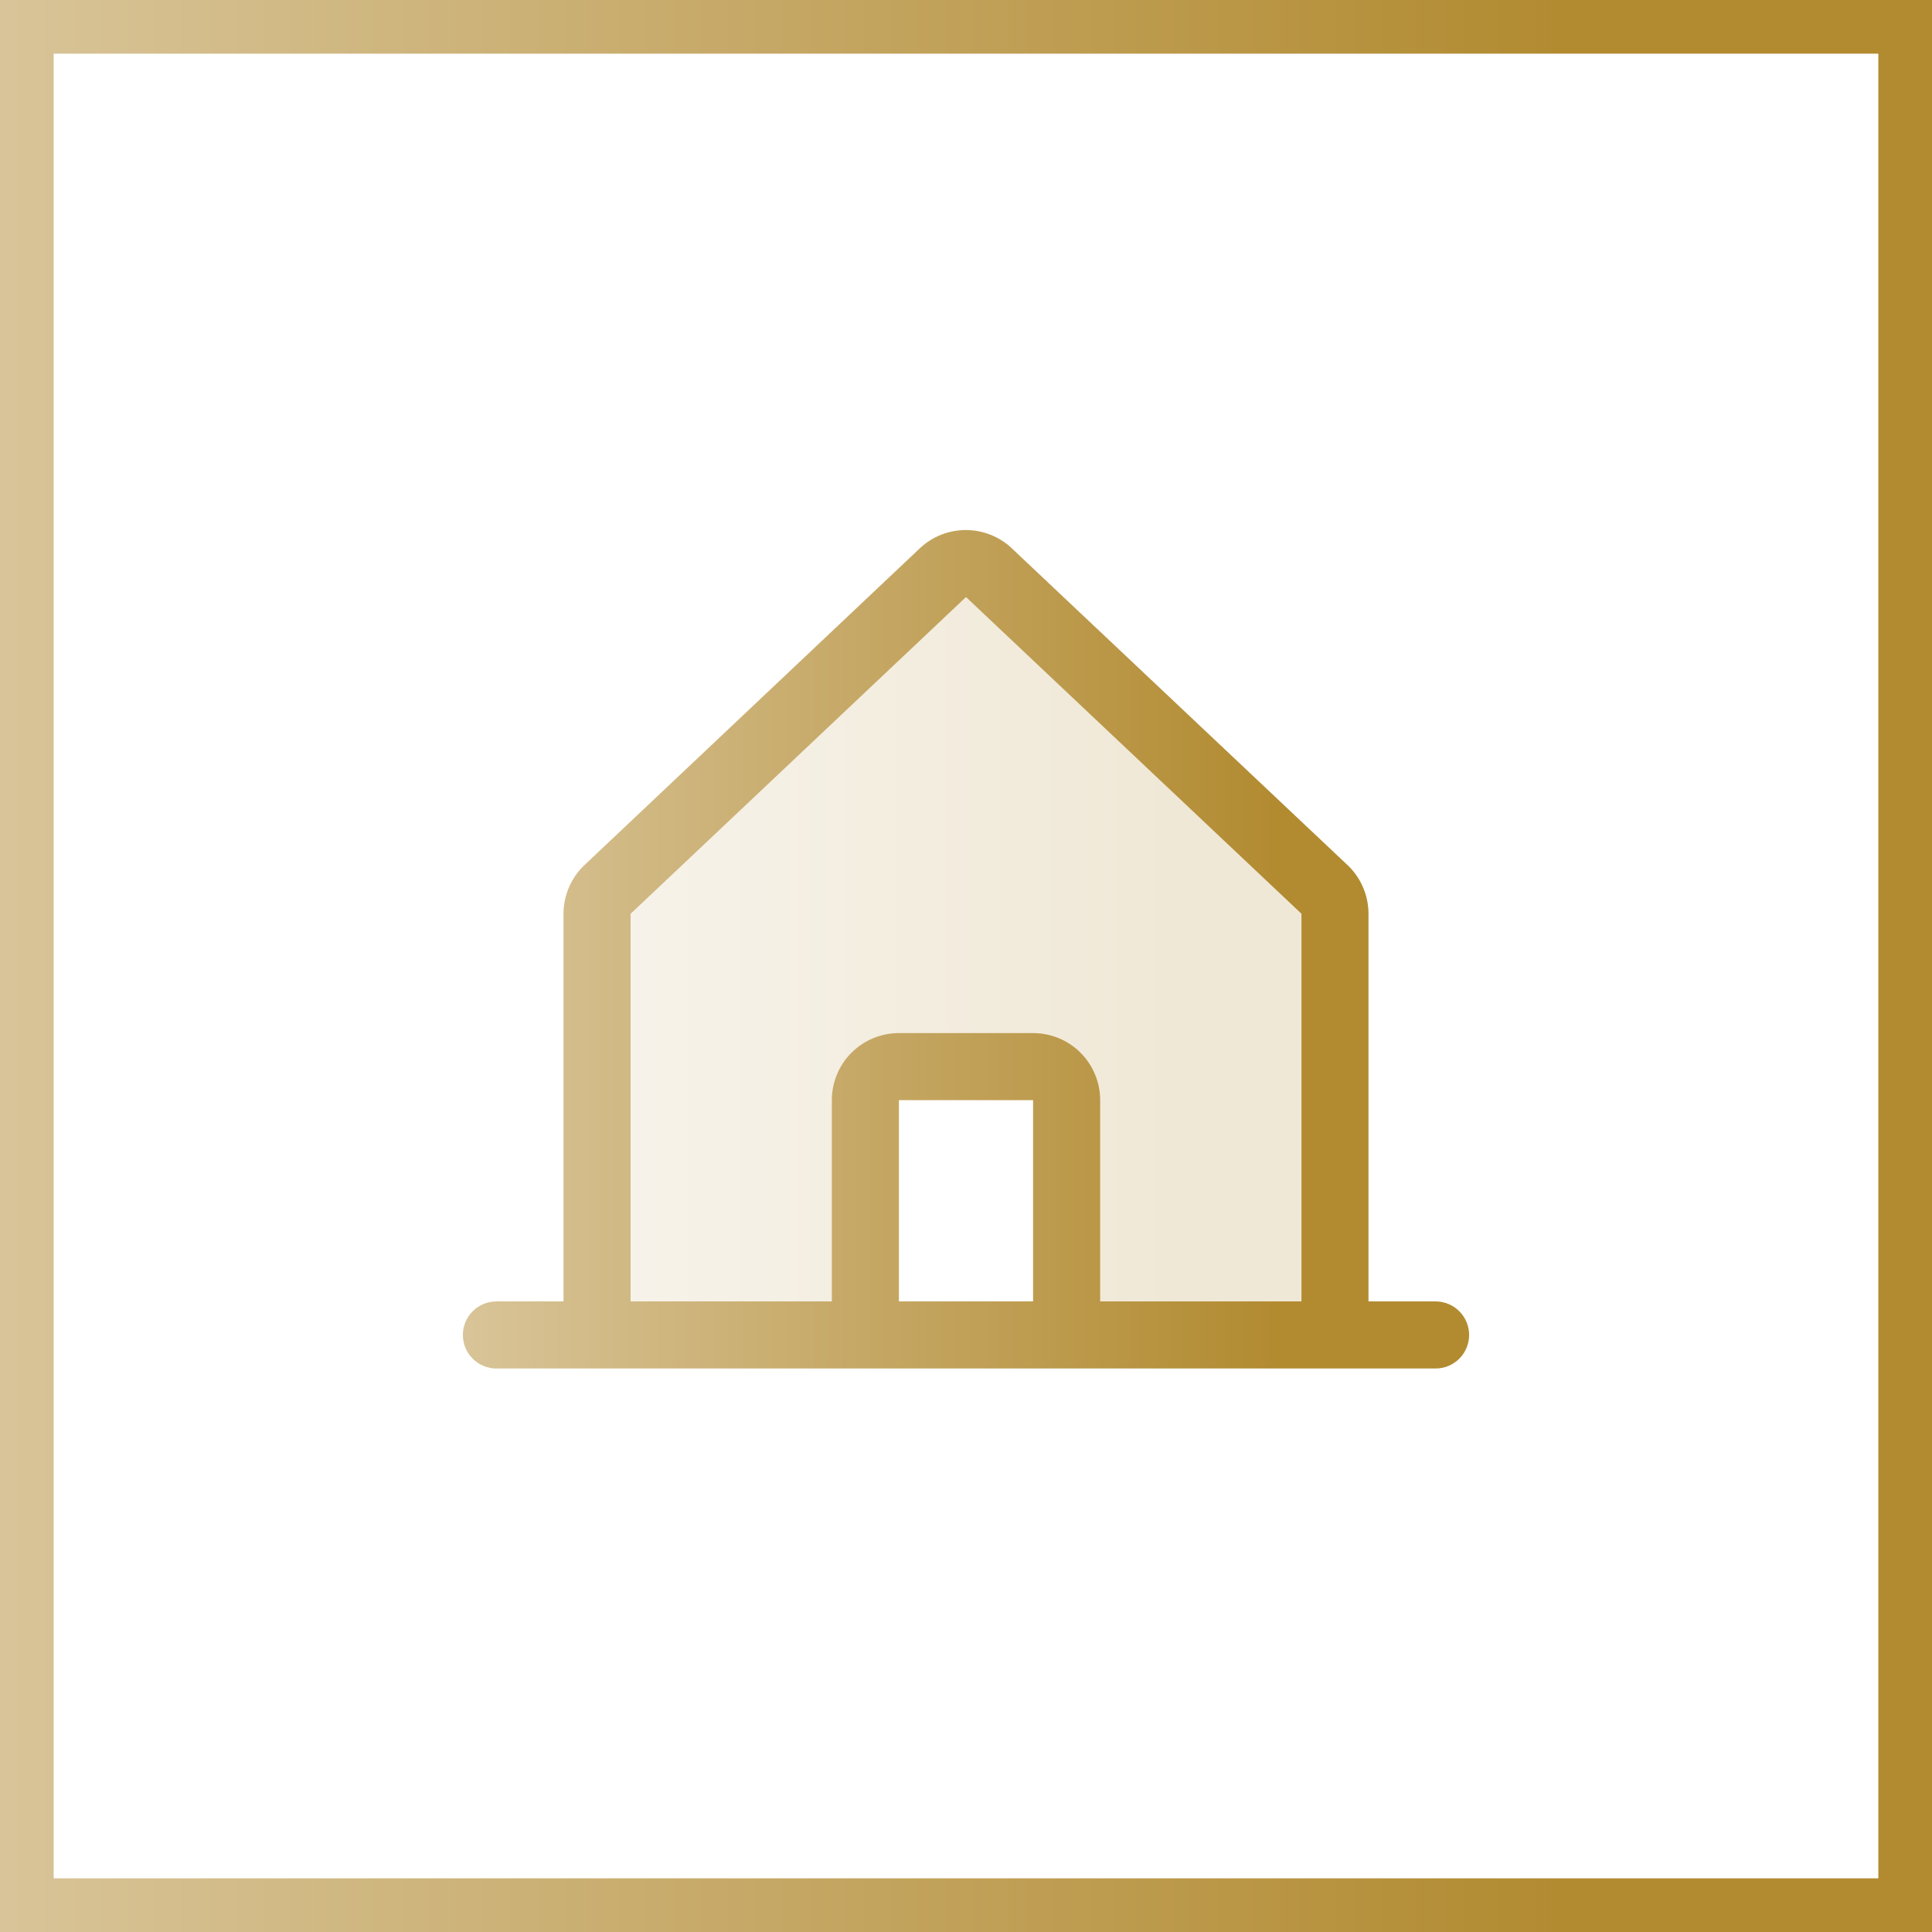 <svg width="72" height="72" viewBox="0 0 72 72" fill="none" xmlns="http://www.w3.org/2000/svg">
<rect x="0" y="0" width="72" height="72" fill="#333333" stroke="none"/>
<rect x="1" y="1" width="70" height="70" fill="white"/>
<rect x="1" y="1" width="70" height="70" stroke="url(#paint0_linear_3679_1979)" stroke-width="2"/>
<path opacity="0.2" d="M49.75 34.053V49.75H39.75V41C39.75 40.669 39.618 40.35 39.384 40.116C39.15 39.882 38.831 39.75 38.5 39.75H33.5C33.169 39.75 32.85 39.882 32.616 40.116C32.382 40.35 32.25 40.669 32.25 41V49.75H22.25V34.053C22.25 33.879 22.286 33.707 22.357 33.547C22.427 33.388 22.53 33.245 22.659 33.128L35.159 21.325C35.389 21.116 35.69 20.999 36.001 20.999C36.312 20.999 36.612 21.116 36.842 21.325L49.342 33.128C49.471 33.245 49.574 33.388 49.644 33.548C49.714 33.707 49.75 33.879 49.75 34.053Z" fill="url(#paint1_linear_3679_1979)"/>
<path d="M53.5 48.5H51V34.055C51 33.709 50.928 33.366 50.789 33.05C50.65 32.733 50.447 32.448 50.192 32.214L37.692 20.42C37.686 20.415 37.68 20.409 37.675 20.403C37.215 19.985 36.615 19.753 35.993 19.753C35.371 19.753 34.771 19.985 34.311 20.403L34.294 20.42L21.808 32.214C21.553 32.448 21.35 32.733 21.211 33.05C21.072 33.366 21 33.709 21 34.055V48.5H18.5C18.169 48.5 17.851 48.632 17.616 48.866C17.382 49.1 17.25 49.419 17.25 49.75C17.25 50.081 17.382 50.4 17.616 50.634C17.851 50.868 18.169 51 18.5 51H53.5C53.831 51 54.15 50.868 54.384 50.634C54.618 50.4 54.75 50.081 54.75 49.75C54.75 49.419 54.618 49.1 54.384 48.866C54.15 48.632 53.831 48.5 53.5 48.5ZM23.5 34.055L23.517 34.039L36 22.25L48.484 34.036L48.502 34.052V48.5H41V41C41 40.337 40.737 39.701 40.268 39.232C39.799 38.763 39.163 38.5 38.5 38.5H33.5C32.837 38.5 32.201 38.763 31.732 39.232C31.263 39.701 31 40.337 31 41V48.5H23.5V34.055ZM38.5 48.5H33.5V41H38.5V48.5Z" fill="url(#paint2_linear_3679_1979)"/>
<defs>
<linearGradient id="paint0_linear_3679_1979" x1="-0.799" y1="36" x2="72.803" y2="36" gradientUnits="userSpaceOnUse">
<stop stop-color="#D9C59A"/>
<stop offset="0.8" stop-color="#B28B31"/>
</linearGradient>
<linearGradient id="paint1_linear_3679_1979" x1="21.945" y1="35.375" x2="50.057" y2="35.375" gradientUnits="userSpaceOnUse">
<stop stop-color="#D9C59A"/>
<stop offset="0.8" stop-color="#B28B31"/>
</linearGradient>
<linearGradient id="paint2_linear_3679_1979" x1="16.834" y1="35.376" x2="55.168" y2="35.376" gradientUnits="userSpaceOnUse">
<stop stop-color="#D9C59A"/>
<stop offset="0.8" stop-color="#B28B31"/>
</linearGradient>
</defs>
</svg>
